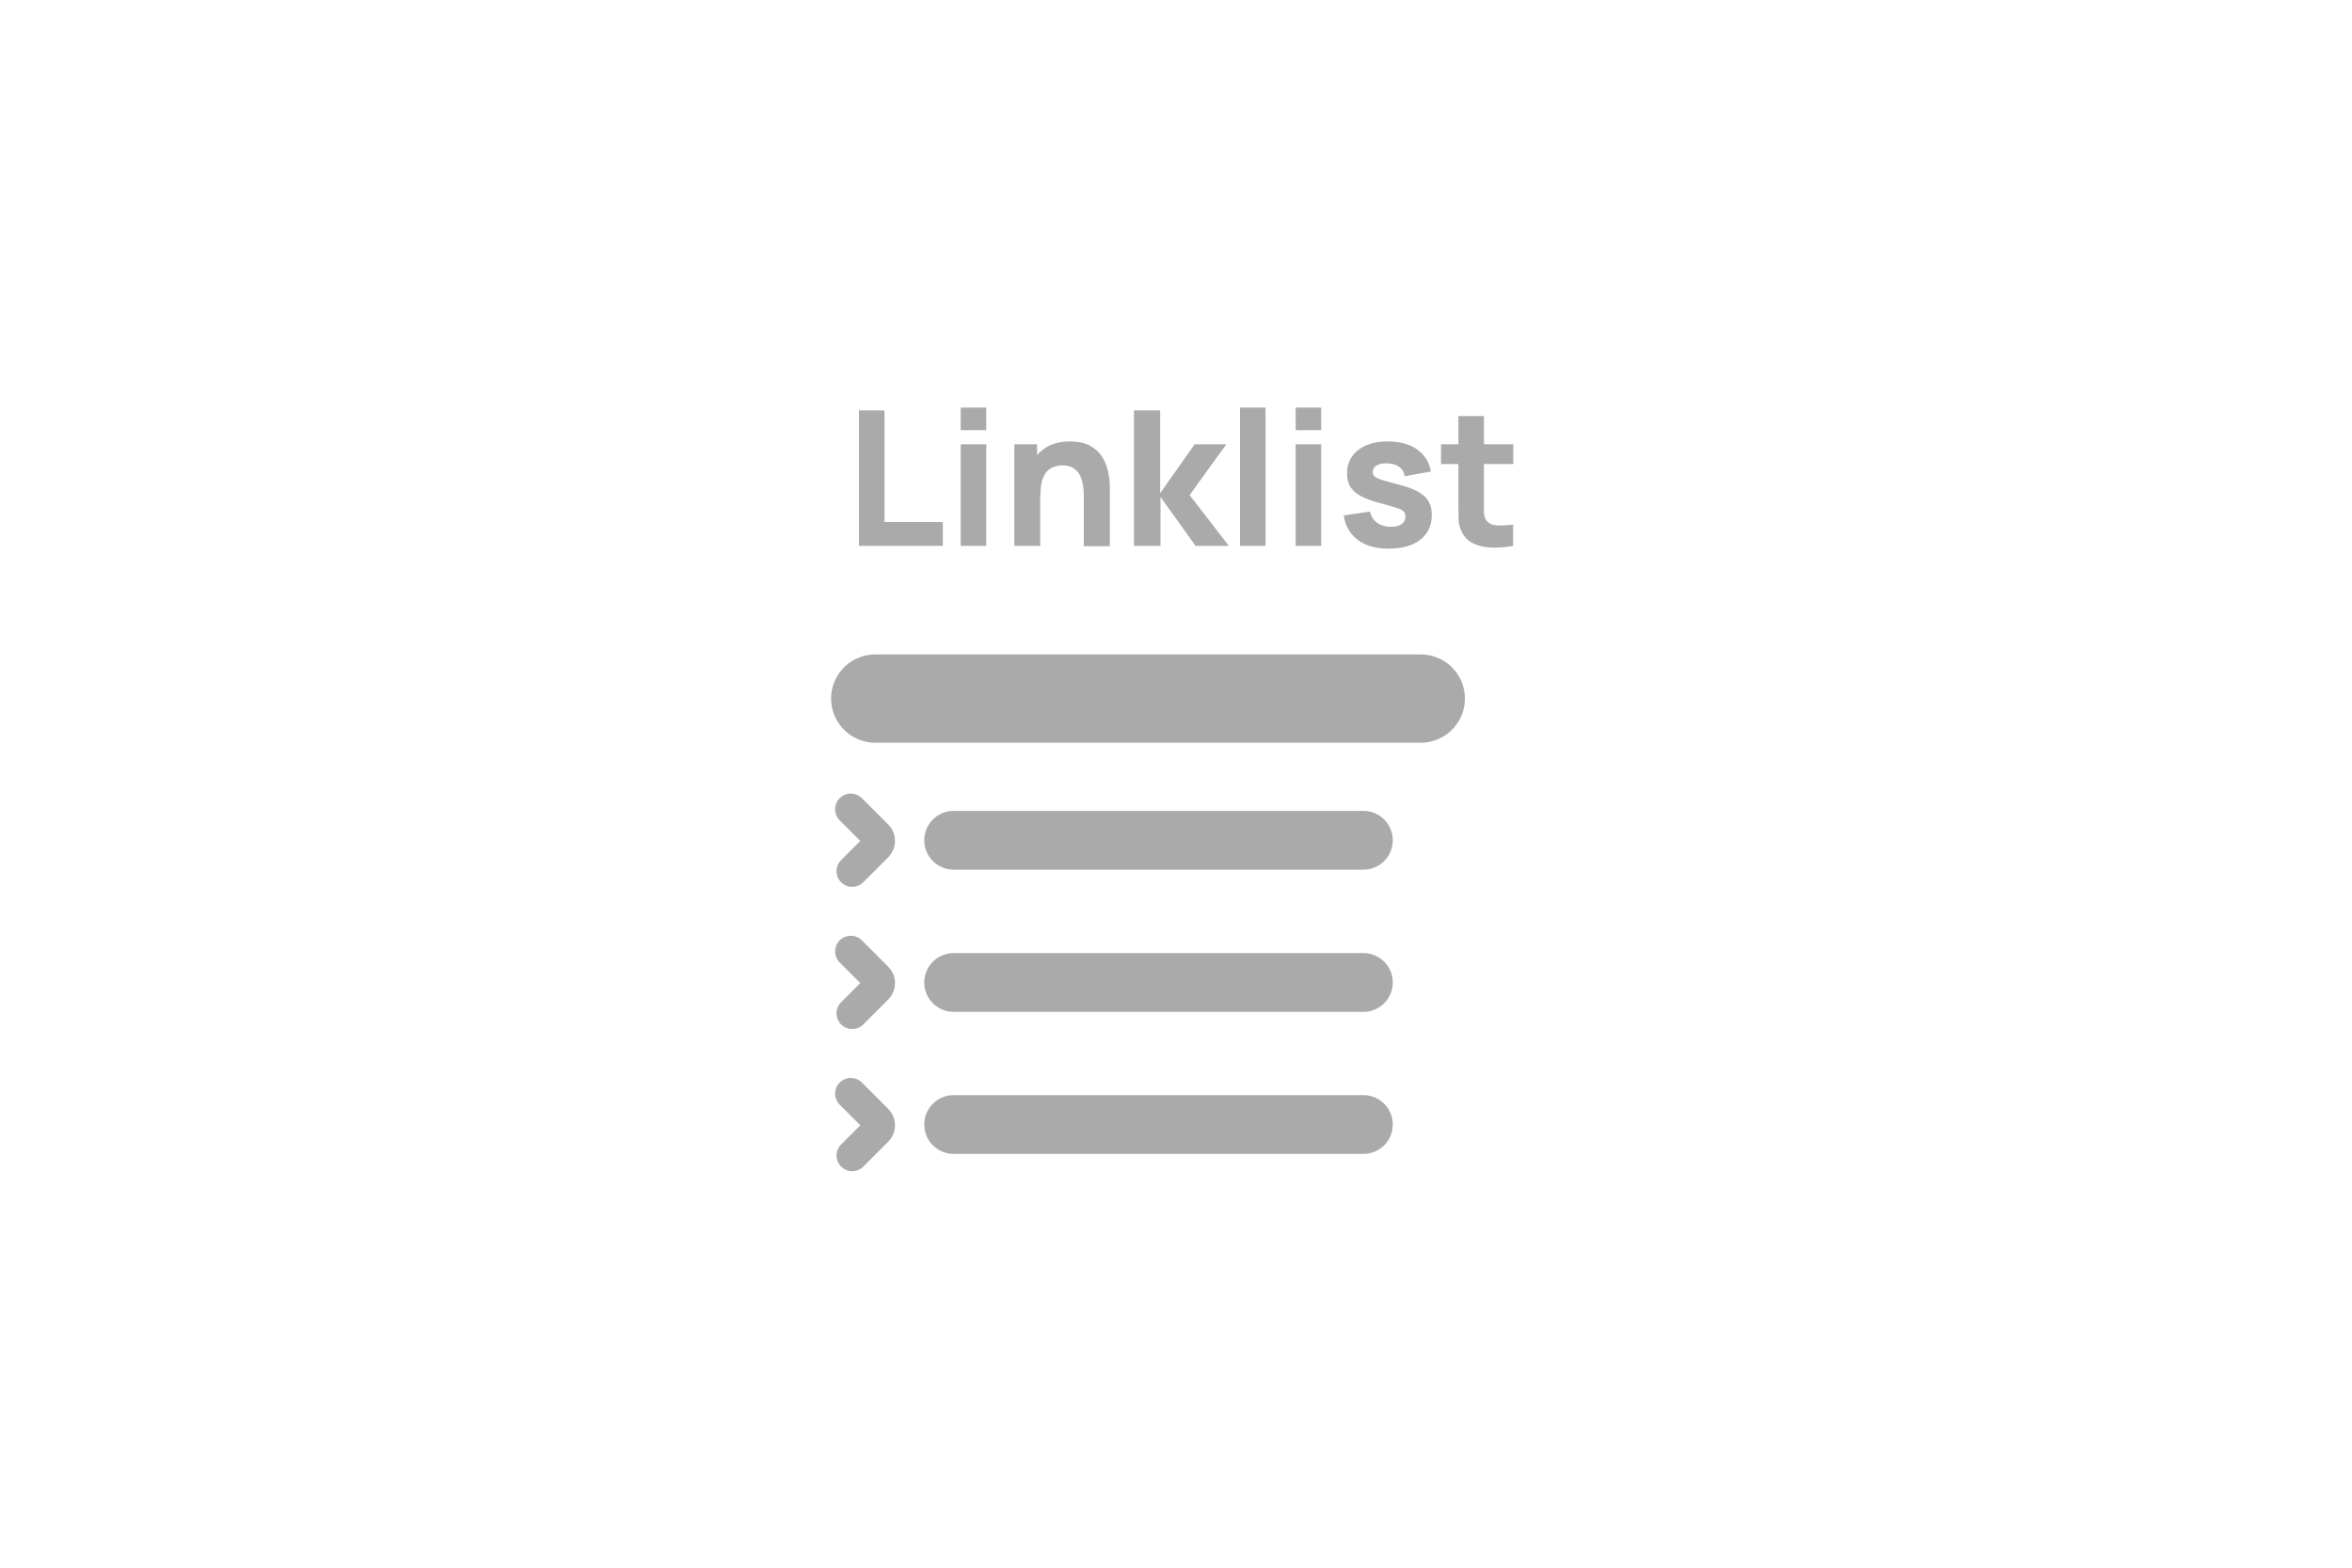 <svg xmlns="http://www.w3.org/2000/svg" fill="none" viewBox="0 0 150 100"><g clip-path="url(#a)"><path stroke="#AAA" stroke-linecap="round" stroke-linejoin="bevel" stroke-width="5.63" d="M55.82 44.56h34.79"/><path fill="#AAA" d="M54.78 34.82v-8.64h1.63v7.12h3.72v1.52zm6.49-7.38V26h1.63v1.44zm0 7.38v-6.48h1.63v6.48zm3.42 0v-6.48h1.45v2.15h.2v4.33h-1.66zm4.43 0v-3.06c0-.15 0-.34-.02-.57q-.03-.345-.15-.69c-.08-.23-.22-.43-.41-.58-.19-.16-.46-.23-.81-.23-.14 0-.29.02-.45.07s-.31.13-.45.25-.25.31-.34.56-.13.57-.13.97l-.94-.44c0-.51.1-.99.31-1.44s.52-.81.94-1.09.95-.41 1.58-.41c.51 0 .92.09 1.24.26s.57.39.75.65.3.54.38.83.12.55.14.78c.02.24.02.41.02.52v3.64h-1.66zm3.2 0v-8.64h1.67v5.28l2.2-3.12h2.02l-2.34 3.24 2.5 3.24h-2.12l-2.24-3.12v3.12h-1.67zm6.76 0V26h1.63v8.82zm3.55-7.38V26h1.63v1.44zm0 7.38v-6.48h1.63v6.48zm5.96.18c-.82 0-1.48-.18-1.98-.55s-.81-.89-.91-1.57l1.67-.25c.07.3.22.54.45.71s.53.26.89.26c.3 0 .52-.06.68-.17q.24-.165.24-.48c0-.13-.03-.23-.1-.31-.06-.08-.21-.16-.43-.23-.22-.08-.57-.18-1.03-.3-.53-.14-.95-.29-1.27-.46s-.54-.37-.68-.6-.21-.52-.21-.85c0-.42.11-.78.32-1.08s.51-.54.9-.71.84-.25 1.37-.25.96.08 1.35.23.71.38.95.67q.36.435.45 1.02l-1.67.3a.82.82 0 0 0-.31-.57c-.18-.14-.42-.22-.73-.25q-.45-.03-.72.12c-.18.1-.27.24-.27.43 0 .11.04.21.12.28.08.08.24.15.49.23s.62.18 1.12.31c.49.13.89.28 1.18.45.3.17.52.37.65.61.14.24.2.53.2.86 0 .66-.24 1.19-.72 1.57s-1.14.57-1.99.57zm3.31-5.4v-1.26h4.61v1.26zm4.61 5.22c-.45.08-.89.12-1.32.11s-.81-.09-1.15-.23-.59-.37-.77-.69c-.16-.3-.24-.6-.25-.9 0-.31-.01-.65-.01-1.04v-5.53h1.63v6.12c0 .2.05.36.12.48.14.23.37.35.69.37s.67 0 1.05-.05v1.36z"/><path stroke="#AAA" stroke-linecap="round" stroke-linejoin="bevel" stroke-width="3.75" d="M60.82 53.6h26.13"/><path stroke="#AAA" stroke-linecap="round" stroke-linejoin="round" stroke-width="2" d="m54.35 55.57 1.59-1.59c.19-.19.19-.5 0-.68l-1.68-1.68"/><path stroke="#AAA" stroke-linecap="round" stroke-linejoin="bevel" stroke-width="3.75" d="M60.82 62.67h26.13"/><path stroke="#AAA" stroke-linecap="round" stroke-linejoin="round" stroke-width="2" d="m54.35 64.64 1.59-1.59c.19-.19.19-.5 0-.68l-1.68-1.68"/><path stroke="#AAA" stroke-linecap="round" stroke-linejoin="bevel" stroke-width="3.75" d="M60.82 71.73h26.13"/><path stroke="#AAA" stroke-linecap="round" stroke-linejoin="round" stroke-width="2" d="m54.35 73.71 1.59-1.59c.19-.19.19-.5 0-.68l-1.68-1.68"/></g><defs><clipPath id="a"><path fill="#fff" d="M53 26h43.51v48.71H53z"/></clipPath></defs></svg>